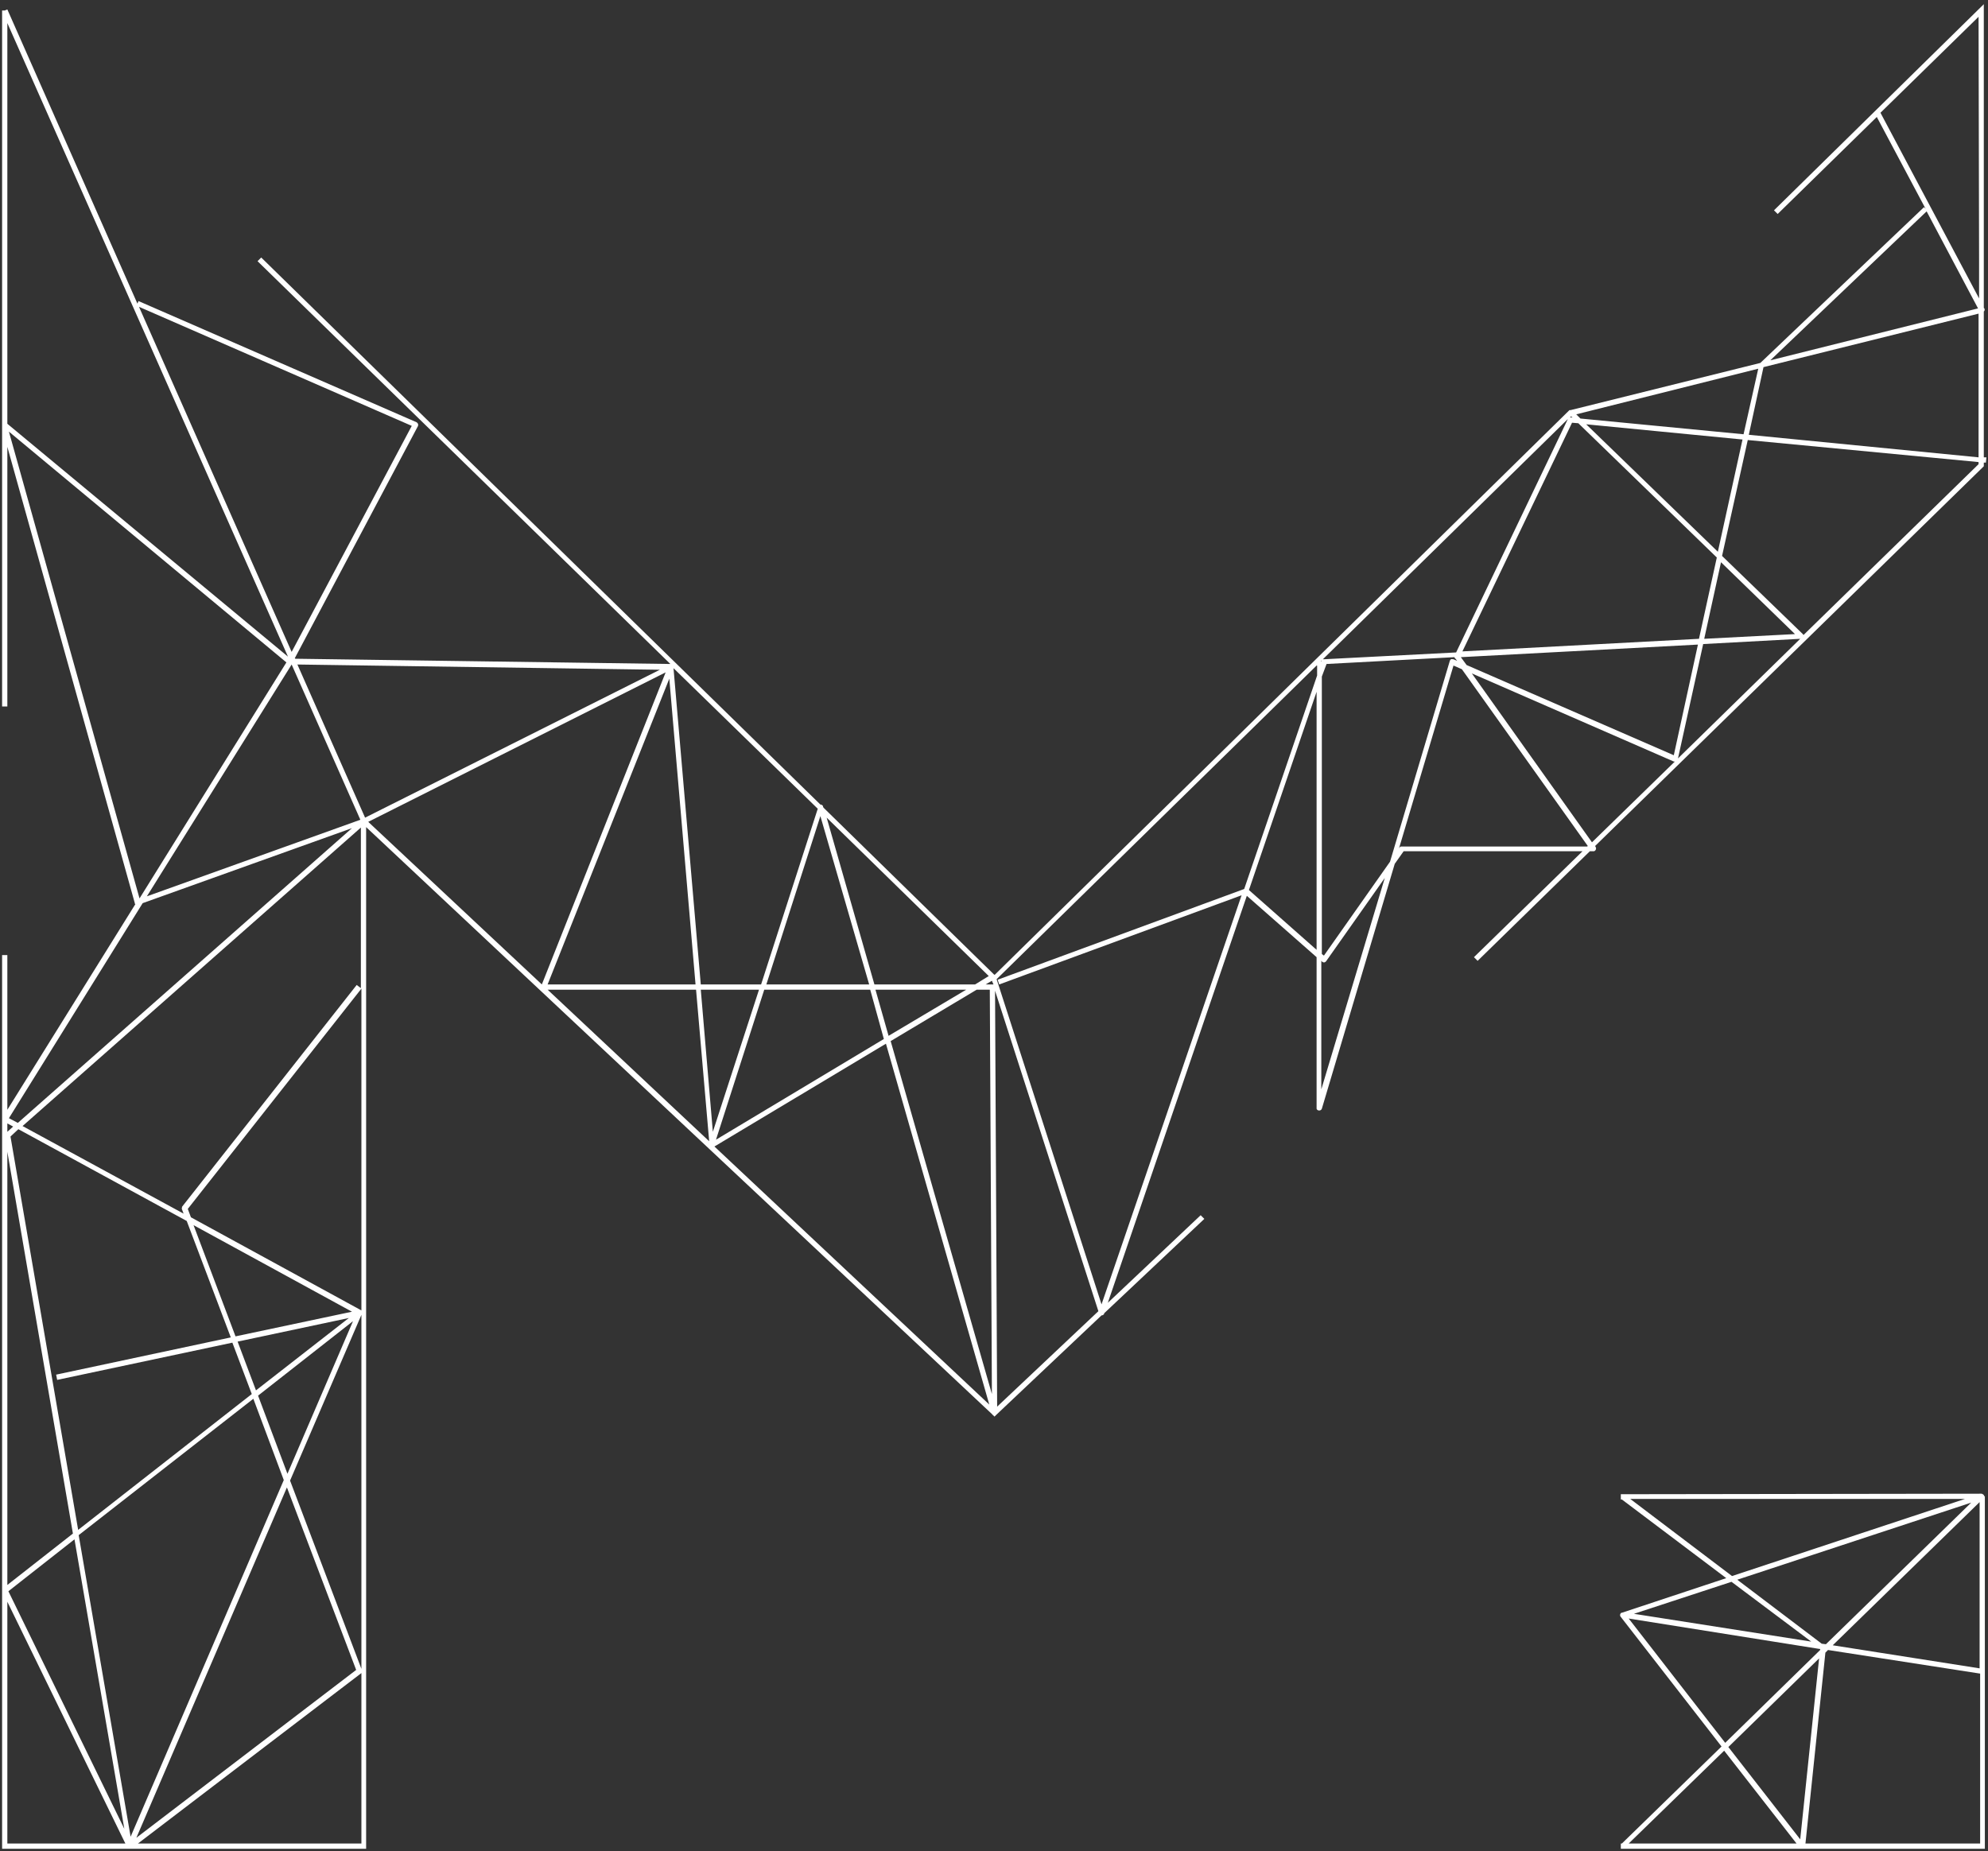 <svg version="1.1" id="about-svg" xmlns="http://www.w3.org/2000/svg" xmlns:xlink="http://www.w3.org/1999/xlink" x="0px" y="0px" viewBox="0 0 379 353" style="enable-background:new 0 0 379 353;" xml:space="preserve">
<rect x="0" y="0" width="379" height="353" fill="#333333" stroke="none"/>
<style type="text/css">
                        .st0{fill:#FFFFFF;}
                    </style>
<path id="mn-logo-sign-path" class="st0" d="M377.8,284.8L377.8,284.8L377.8,284.8c0.3,0.1,0.5,0.3,0.5,0.5l0.1,0v67.2h-69.4v-1
                        l0.2,0l19-18.5L309,308.3c-0.2-0.2-0.2-0.6,0.1-0.8l0.1,0l19.9-6.6l-19.9-15l-0.2,0v-1L377.8,284.8
                        C377.7,284.8,377.8,284.8,377.8,284.8z M378.2,0.8v48.6l0,9.3l0.1,0.1c0.1,0.2,0.1,0.4-0.1,0.6l0,27.8l0.5,0l-0.1,1l-0.4,0l0,0.7
                        l-74.1,72.4l0.1,0.2c0.2,0.3,0,0.7-0.3,0.8l-0.1,0l-0.7,0l-21.4,20.9l-0.7-0.7l20.7-20.2l-34.1,0l-1.7,2.4L252,211.4
                        c-0.2,0.5-0.9,0.4-1,0l0-0.1l0-28.8l-13.3-11.7l-26.5,77.6l17.7-16.7l0.7,0.7l-19.1,18l0,0.1c-0.1,0.2-0.3,0.3-0.5,0.3L190,269.7
                        c0,0-0.1,0.1-0.1,0.1l-0.3,0.3l-0.3-0.3c0,0-0.1,0-0.1-0.1l-119.4-112v194.8H0.4V182.1h1v29.5l24.4-39.2c0,0-0.1-0.1-0.1-0.1l0-0.1
                        l-24.3-87v49.5h-1V2l0.5,0l0.5-0.2l24.8,56.1l0.2-0.5l53,23.1c0.2,0.1,0.4,0.4,0.3,0.6l0,0.1l-23.5,44.3l0.1,0.1l71.5,1L49.1,49.8
                        l0.7-0.7l106.6,104.3c0.2,0,0.4,0.1,0.5,0.3l0,0.1l0.1,0.2l32.5,31.8c0,0,0.1,0,0.1,0.1L299.1,78.3l0,0c0,0,0.1-0.1,0.1-0.1l0.1,0
                        l0,0l0.1,0l36.2-9l31.2-29.7l0.3,0.3l-9.3-17.5l-18.9,18.5l-0.7-0.7L378.2,0.8z M328.7,333.8l-18.2,17.7h32L328.7,333.8z M68.9,319
                        L68.9,319l-42.6,32.5l42.6,0L68.9,319z M1.4,305.4v46.1l22.5,0L1.4,305.4z M348.5,314.6l-0.5,0.5l-3.8,36.4l33.3,0l0-32.4
                        L348.5,314.6z M346.8,316.2l-17.3,16.9l13.7,17.6L346.8,316.2z M54.7,283.6L26,350.4l41.9-32L54.7,283.6z M48.3,266.7l-33.3,26
                        l9.9,57.5l29.2-68L48.3,266.7z M14.2,293.5l-12.6,9.9l22.1,45.3L14.2,293.5z M310.5,308.6l18.4,23.7l18.1-17.7l0-0.2l-0.1,0
                        L310.5,308.6z M68.9,250.7l-13.6,31.6l13.6,35.9V250.7z M377.4,286.4l-28,27.3l28,4.4V286.4z M375.8,286.5l-44.6,14.7l16.1,12.2
                        l0.8,0.1L375.8,286.5z M330.1,301.6l-18.6,6.1l33.8,5.3L330.1,301.6z M1.4,219.6v82.6l12.5-9.8L1.4,219.6z M374.6,285.8h-63.8
                        l19.4,14.7L374.6,285.8z M3.5,215.3L2,216.7l12.9,75L48,265.8l-3.7-9.8l-33.4,7.1l-0.2-1l33.3-7.1l-8.4-22.2L3.5,215.3z M67.3,251.9
                        l-18.1,14.2l5.6,14.9L67.3,251.9z M189.7,188.9l0.4,79.3l19.3-18.2L189.7,188.9z M168.9,199l-32.7,19.6l52.4,49.2L168.9,199z
                         M188.7,188.7l-2.5,0l-16.4,9.8l19.3,67.3L188.7,188.7z M66.5,251.3l-21.2,4.5l3.5,9.3L66.5,251.3z M36.9,233.6l8,21.2l22.2-4.7
                        L36.9,233.6z M68.9,188.5l-33.1,42l0.6,1.6l32.4,17.7c0.1,0,0.1,0.1,0.1,0.1l0,0l0,0L68.9,188.5z M251,126.9l-61,59.8l20,62l26.7-78
                        l-46.2,17l-0.3-0.9l47-17.3l13.9-40.7V126.9z M68.9,157.7l-64.6,57L35,231.4l-0.3-0.8c-0.1-0.1,0-0.3,0-0.4l0-0.1l33.3-42.3l0.8,0.6
                        V157.7z M132.7,188.7h-28.3l30.8,28.9L132.7,188.7z M165.9,188.7h-20.2l-9.2,28.6l32-19.2L165.9,188.7z M144.7,188.7l-11.1,0
                        l2.3,27.1L144.7,188.7z M1.4,214.2v1.6l1.1-1L1.4,214.2z M67.1,157.9l-39.9,14.3L1.7,213.2l1.7,0.9L67.1,157.9z M264,167.4
                        l-11.2,15.9c-0.2,0.2-0.4,0.3-0.7,0.1l-0.1-0.1l-0.1-0.1l0,24.5L264,167.4z M184.2,188.7l-17.3,0l2.5,8.8L184.2,188.7z M126.9,128.2
                        l-56.7,28.5l33.1,31L126.9,128.2z M189.1,187l-1.2,0.7l1.4,0c0,0,0.1,0,0.1,0L189.1,187z M127.6,129.4l-23.2,58.3h28.2L127.6,129.4z
                         M157.6,155.9l9.1,31.8l19.2,0l2.6-1.6L157.6,155.9z M128.4,127.4l5.2,60.3l11.5,0l10.8-33.5L128.4,127.4z M156.4,155.6l-10.3,32.1
                        h19.6L156.4,155.6z M277.3,125.3l-24.4,1.3L252,129v52.9l0.4,0.3l12.6-17.9l11.4-38.3c0.1-0.3,0.3-0.4,0.6-0.3l0.1,0l0.7,0.3
                        l-0.4-0.5C277.3,125.5,277.3,125.4,277.3,125.3z M251,131.9l-12.9,37.8l12.9,11.4V131.9z M1.7,82.3l24.9,89l28-45L1.7,82.3z
                         M55.6,126.7L55.6,126.7L28,170.9l40.7-14.6L55.6,126.7z M277.1,126.9l-10.4,34.9l0.1-0.2c0.1-0.1,0.2-0.2,0.3-0.2l0.1,0l35.4,0
                        l0.1-0.1l-24-33.7L277.1,126.9z M280.6,128.4l22.9,32.2l15.8-15.4l-0.1,0l-0.1,0L280.6,128.4z M56.7,126.7l12.9,29.2l56.2-28.2
                        L56.7,126.7z M343.2,121.8l-18.5,1l-4.8,21.8L343.2,121.8z M323.7,122.9l-45.2,2.4l1.1,1.5l39.5,17.2L323.7,122.9z M252,125.9
                        l-0.2,0.2h0.1L252,125.9C252,126,252,126,252,125.9z M298.9,79.9l-46.7,45.8c0,0,0.1,0,0.1,0l0.1,0l25.2-1.3L298.9,79.9z M1.4,4.4
                        v76.4l53.5,44.4L1.4,4.4z M26.5,58.5l29.1,65.8l22.9-43.1L26.5,58.5z M299.7,80.6l-20.9,43.6l45.1-2.4l3.4-15.5l-26.4-25.6
                        L299.7,80.6z M328.1,107.2l-3.2,14.6l17.3-0.9L328.1,107.2z M333.2,83.9l-4.9,22.1l15.4,14.9c0.1,0.1,0.1,0.1,0.1,0.2l33.4-32.6
                        l0-0.4L333.2,83.9z M302.4,80.9l25.1,24.3l4.7-21.4L302.4,80.9z M377.2,59.8l-41,10.2l-2.8,12.9l43.8,4.3V59.8z M335.2,70.3
                        L300.5,79l0.8,0.8l31.1,3L335.2,70.3z M299.5,79.4l-0.2,0.2c0,0,0.1,0,0.1,0l0.1,0l0.3,0L299.5,79.4z M367.3,40.3l-29.8,28.4
                        l39.6-9.9L367.3,40.3z M377.2,3.2l-18.7,18.3l18.8,35.4l0-7.5L377.2,3.2z"></path>
</svg>